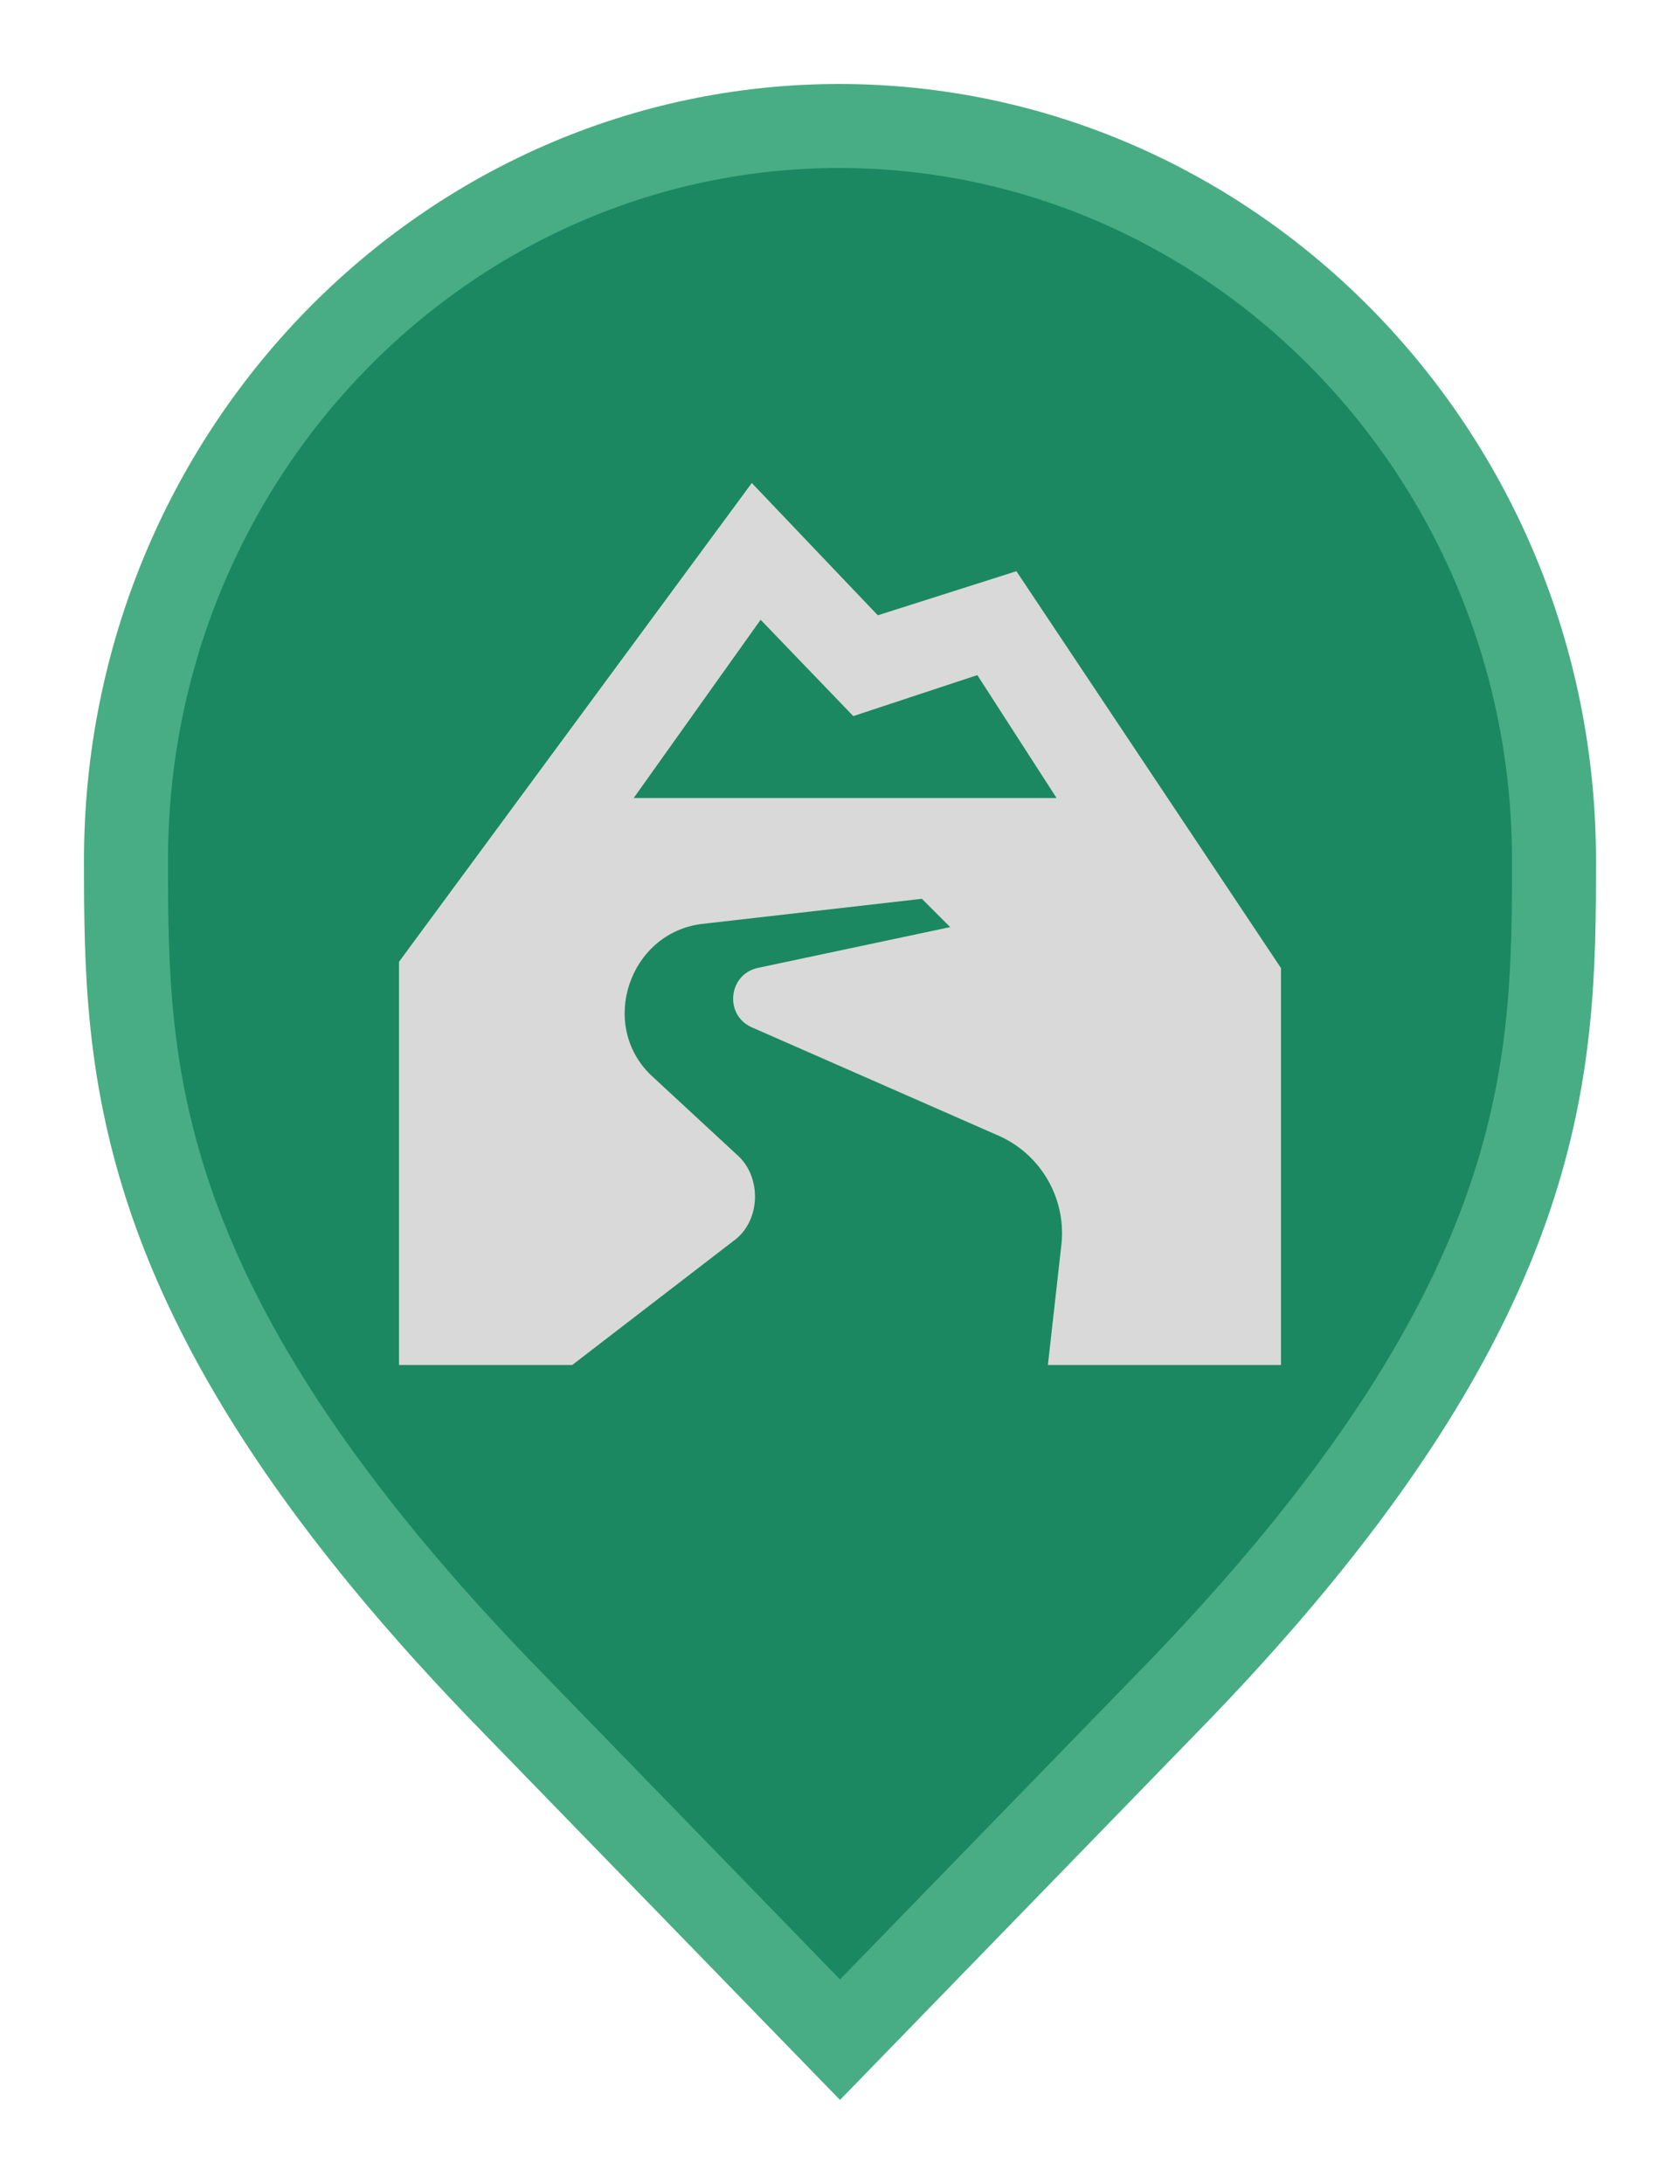<svg width="20" height="26" viewBox="0 0 20 26" fill="none" xmlns="http://www.w3.org/2000/svg">
<path d="M6.136 20.305L6.135 20.304C3.797 17.916 2.65 16.011 2.079 14.418C1.51 12.828 1.5 11.512 1.5 10.242C1.5 5.401 5.325 1.5 9.991 1.5C14.659 1.5 18.5 5.402 18.5 10.242C18.5 11.512 18.49 12.828 17.921 14.418C17.35 16.011 16.203 17.916 13.865 20.304L13.864 20.305L10 24.282L6.136 20.305Z" fill="#1B8862" stroke="#48AD84"/>
<path d="M12.1 6.8L10.45 7.325L8.95 5.75L4.75 11.45V16.25H6.812L8.762 14.75C9.051 14.513 9.062 14.03 8.8 13.772L7.75 12.8C7.125 12.199 7.49 11.111 8.35 11L10.975 10.7L11.312 11.037L9.025 11.522C8.67 11.597 8.618 12.083 8.95 12.23L11.908 13.529C12.409 13.761 12.703 14.292 12.633 14.84L12.475 16.25H15.25V11.525L12.1 6.8ZM9.055 7.378L10.158 8.525L11.635 8.037L12.578 9.5H7.544L9.055 7.378Z" fill="#D9D9D9"/>
</svg>

